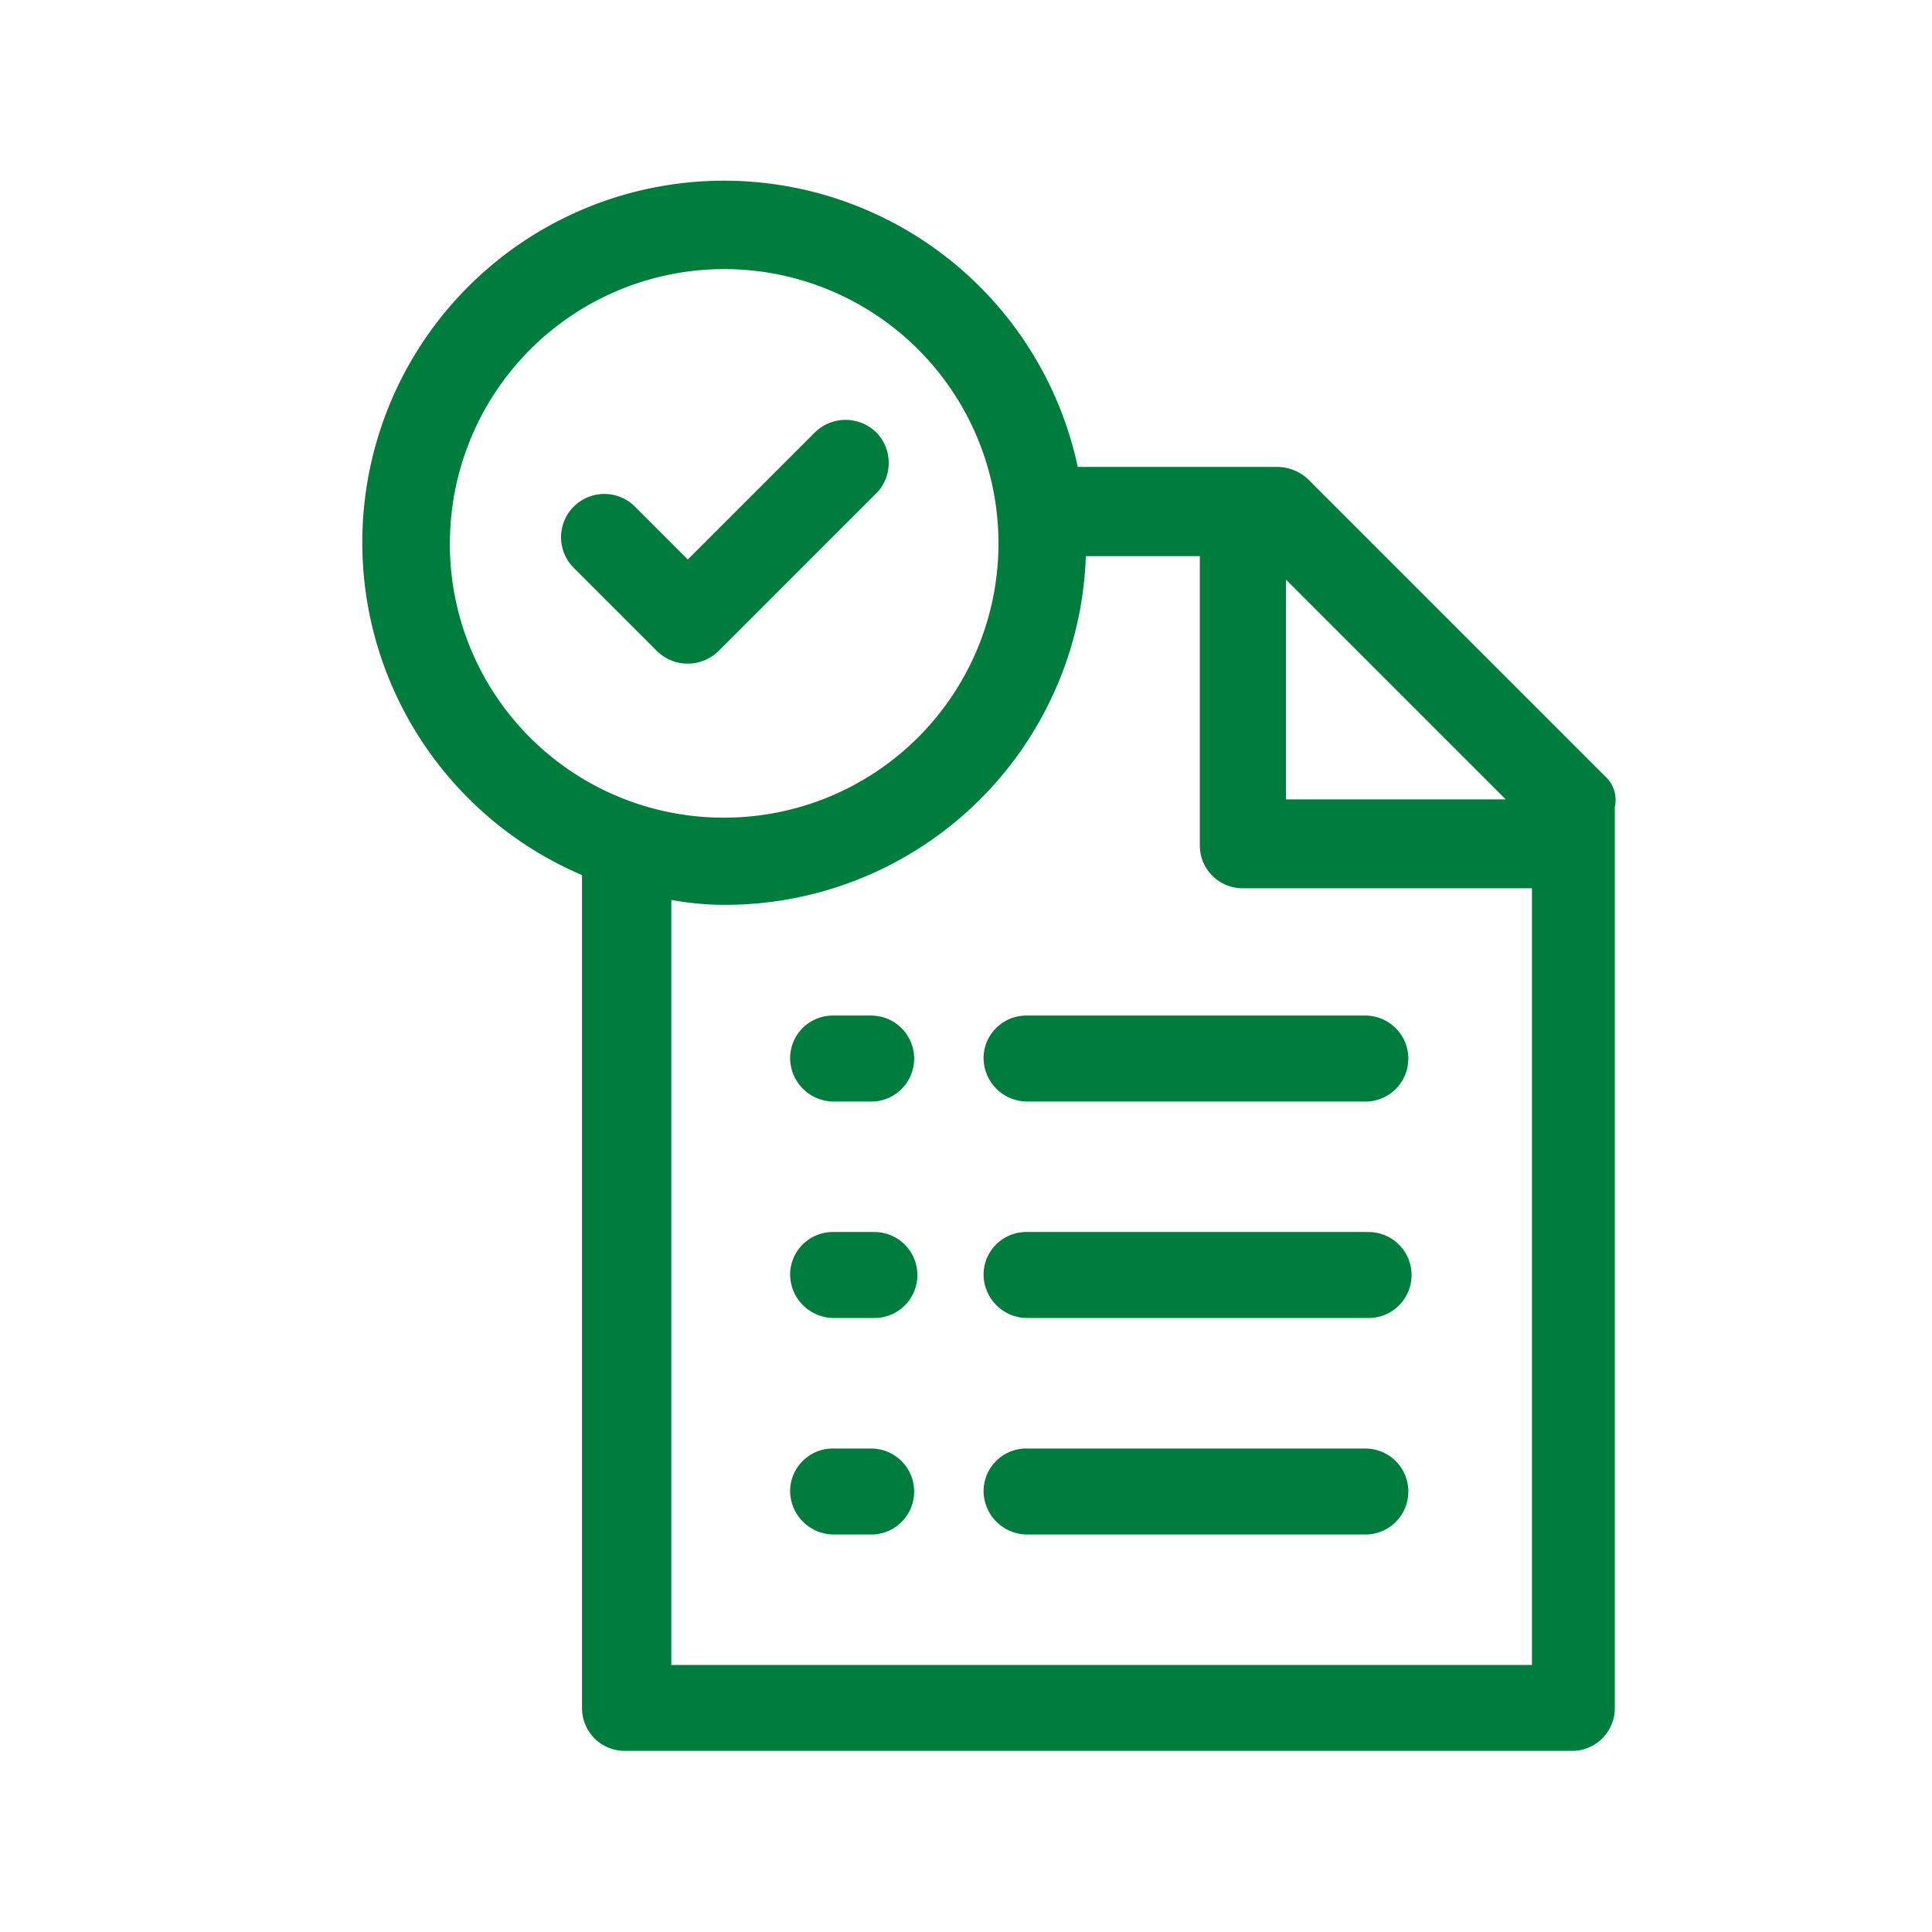 <svg xmlns="http://www.w3.org/2000/svg" width="32" height="32" viewBox="0 0 32 32">
  <g id="Group_40238" data-name="Group 40238" transform="translate(-124 -404)">
    <g id="Group_40224" data-name="Group 40224" transform="translate(79 -2)">
      <rect id="Rectangle_18707" data-name="Rectangle 18707" width="32" height="32" transform="translate(45 406)" fill="#fff" opacity="0"/>
    </g>
    <g id="noun_register_3194805" transform="translate(118 404.5)">
      <g id="Group_40237" data-name="Group 40237" transform="translate(12 2.5)">
        <path id="Path_44114" data-name="Path 44114" d="M55.949,53H50.312a.707.707,0,0,0-.712.712.725.725,0,0,0,.712.712h5.638a.712.712,0,0,0,0-1.423Z" transform="translate(-39.309 -39.179)" fill="#007c3d"/>
        <path id="Path_44115" data-name="Path 44115" d="M55.949,66.1H50.312a.707.707,0,0,0-.712.712.725.725,0,0,0,.712.712h5.638a.712.712,0,1,0,0-1.423Z" transform="translate(-39.309 -48.694)" fill="#007c3d"/>
        <path id="Path_44116" data-name="Path 44116" d="M55.949,79.2H50.312a.707.707,0,0,0-.712.712.725.725,0,0,0,.712.712h5.638a.712.712,0,0,0,0-1.423Z" transform="translate(-39.309 -58.208)" fill="#007c3d"/>
        <path id="Path_44117" data-name="Path 44117" d="M39.268,53h-.657a.707.707,0,0,0-.712.712.725.725,0,0,0,.712.712h.657a.712.712,0,0,0,0-1.423Z" transform="translate(-30.812 -39.179)" fill="#007c3d"/>
        <path id="Path_44118" data-name="Path 44118" d="M39.268,66.1h-.657a.707.707,0,0,0-.712.712.725.725,0,0,0,.712.712h.657a.712.712,0,1,0,0-1.423Z" transform="translate(-30.812 -48.694)" fill="#007c3d"/>
        <path id="Path_44119" data-name="Path 44119" d="M39.268,79.2h-.657a.707.707,0,0,0-.712.712.725.725,0,0,0,.712.712h.657a.712.712,0,0,0,0-1.423Z" transform="translate(-30.812 -58.208)" fill="#007c3d"/>
        <path id="Path_44120" data-name="Path 44120" d="M32.581,12.353l-4.9-4.9a.748.748,0,0,0-.52-.219H23.851a5.991,5.991,0,1,0-8.211,6.76V27.788a.707.707,0,0,0,.712.712H32.034a.707.707,0,0,0,.712-.712V12.873A.535.535,0,0,0,32.581,12.353ZM27.3,9.1l3.64,3.64H27.3Zm-13.848-.6a4.543,4.543,0,1,1,4.543,4.543A4.532,4.532,0,0,1,13.451,8.494Zm3.667,18.556V14.405a4.82,4.82,0,0,0,.9.082,5.979,5.979,0,0,0,5.966-5.775h1.888V13.5a.707.707,0,0,0,.712.712h4.789V27.077H17.118Z" transform="translate(-12 -2.5)" fill="#007c3d"/>
        <path id="Path_44121" data-name="Path 44121" d="M29.264,17.155a.727.727,0,0,0-1.013,0l-2.107,2.107-.876-.876A.716.716,0,1,0,24.255,19.4l1.368,1.368a.727.727,0,0,0,1.04,0l2.627-2.627A.721.721,0,0,0,29.264,17.155Z" transform="translate(-20.752 -12.995)" fill="#007c3d"/>
      </g>
    </g>
  </g>
</svg>
